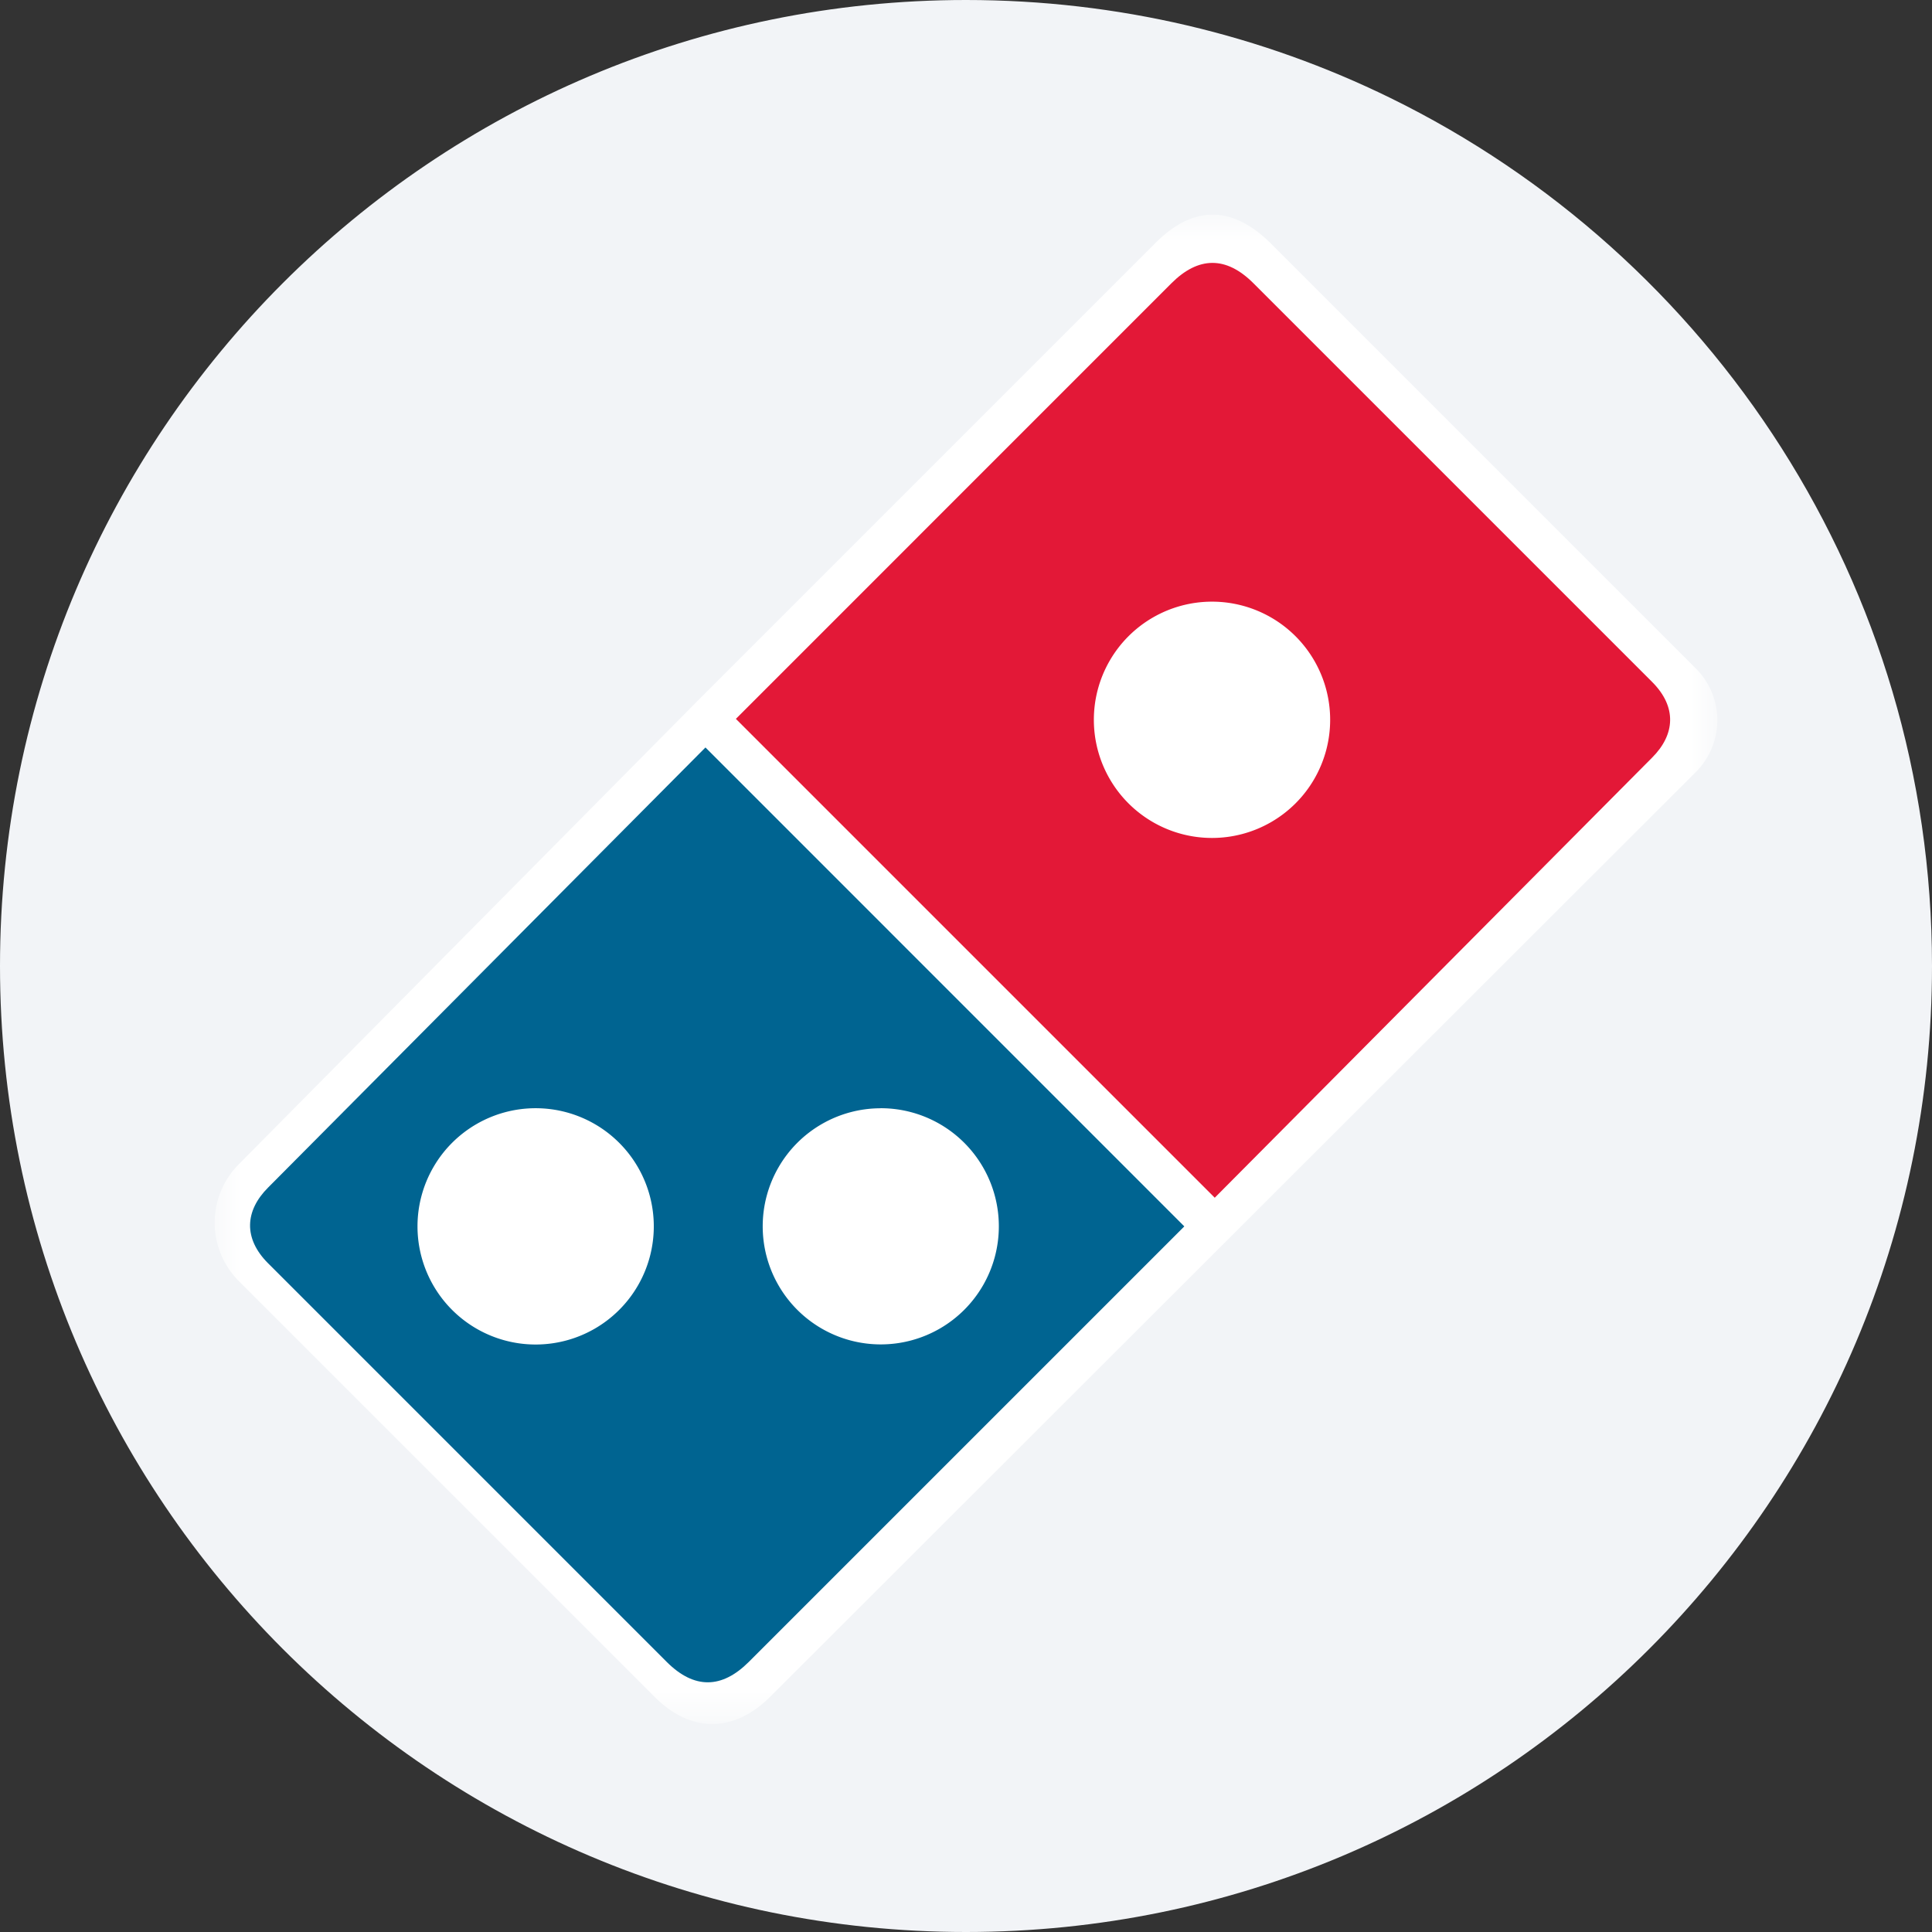 <svg height="36" viewBox="0 0 36 36" width="36" xmlns="http://www.w3.org/2000/svg"><rect x="0" y="0" width="36" height="36" fill="#333333" stroke="none"/><mask id="a" fill="#fff"><path d="M0 0h28v28.124H0z" fill-rule="evenodd"/></mask><g fill="none" fill-rule="evenodd"><path d="M18 0c2.837 0 5.52.656 7.907 1.825C31.884 4.753 36 10.895 36 18c0 9.942-8.058 18-18 18-9.94 0-18-8.057-18-18C0 8.06 8.06 0 18 0z" fill="#f2f4f7" fill-rule="nonzero"/><path d="M9.007 9.051 17.535.523c.636-.636 1.358-.757 2.132 0l7.926 7.926a1.364 1.364 0 0 1 0 1.943L10.348 27.62c-.619.62-1.427.722-2.149 0L.445 19.866a1.542 1.542 0 0 1 0-2.167z" fill="#fff" mask="url(#a)" transform="translate(4 4)"/><path d="m13.145 13.928 8.923 8.924-8.115 8.115c-.498.498-1.014.516-1.53 0l-7.428-7.428c-.464-.464-.43-.98 0-1.41z" fill="#006491"/><path d="m22.635 22.318-8.923-8.923 8.115-8.116c.498-.498 1.015-.516 1.53 0l7.428 7.428c.464.464.43.98 0 1.41z" fill="#e31837"/><path d="M22.584 11.211a2.201 2.201 0 1 1 0 4.403 2.201 2.201 0 0 1 0-4.403m-6.173 9.439a2.2 2.2 0 1 1 .001 4.401 2.2 2.2 0 0 1 0-4.4m-6.431-.001a2.201 2.201 0 1 1 0 4.403 2.201 2.201 0 0 1 0-4.403" fill="#fff"/></g></svg>